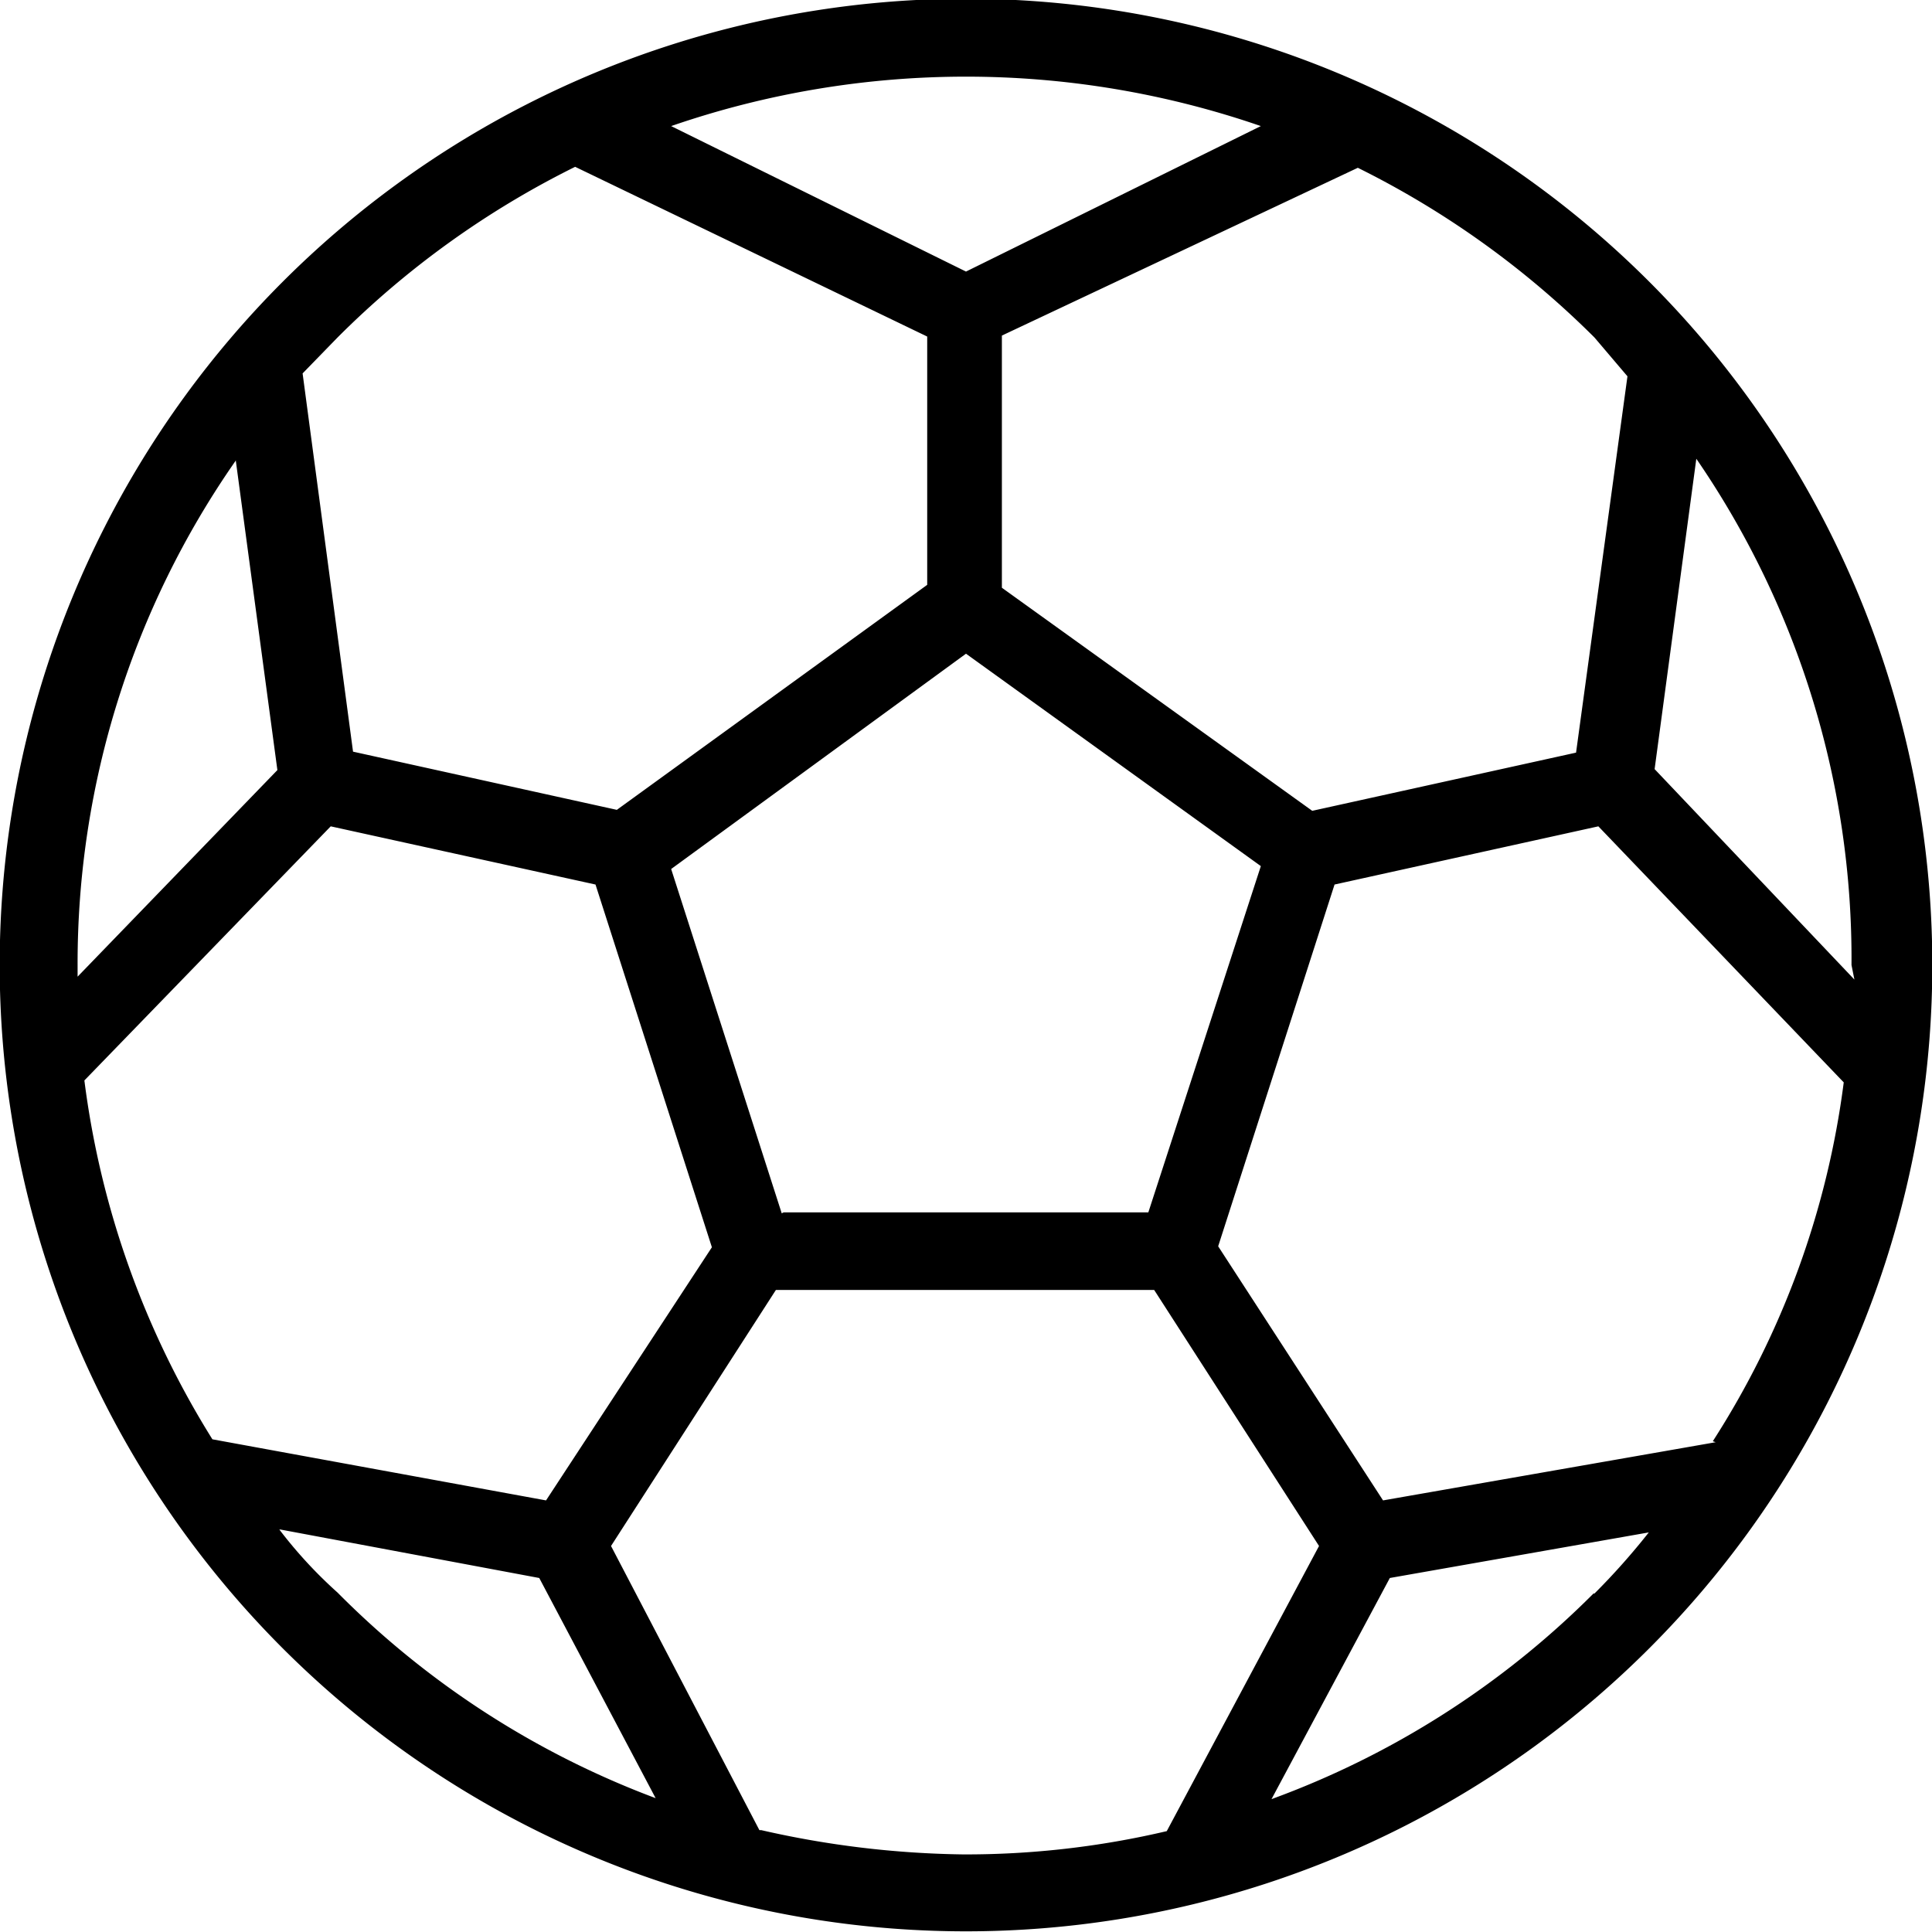 <svg xmlns="http://www.w3.org/2000/svg" viewBox="0 0 19.92 19.92">
  <path d="M17 2.9A9.96 9.96 0 1 0 2.92 17 9.96 9.96 0 1 0 17 2.9zm2.12 7.2l-2.06-2.17.43-3.2a9.1 9.1 0 0 1 1.6 5.22zm-1.43 4.77l-3.43.6-1.7-2.62 1.2-3.73 2.72-.6 2.53 2.64a8.94 8.94 0 0 1-1.35 3.7zm-12.06.6l-3.44-.63a9.16 9.16 0 0 1-1.32-3.7l2.54-2.62 2.73.6 1.2 3.74zm2.43-2.96L6.92 8.96l3.04-2.22L13 8.93l-1.16 3.57H8.08zm8.72-8.63l-.53 3.88-2.72.6-3.2-2.3v-2.6L14 1.73a9.3 9.3 0 0 1 2.44 1.75zM13 1.3L9.96 2.8 6.92 1.3a9.32 9.32 0 0 1 6.08 0zm-7.07.42l3.63 1.75v2.56l-3.2 2.32-2.72-.6-.52-3.9.36-.37a9.28 9.28 0 0 1 2.45-1.76zm-3.5 3.02l.43 3.2L.8 10.07v-.12a9.06 9.06 0 0 1 1.63-5.2zm.46 11.03l2.67.5 1.2 2.27a9.12 9.12 0 0 1-3.28-2.12 4.66 4.66 0 0 1-.6-.65zm4.94 3.1L6.3 15.94 8 13.3h3.9l1.7 2.64-1.57 2.94a9.05 9.05 0 0 1-2.1.24 9.87 9.87 0 0 1-2.08-.25zm8.6-2.44a9.1 9.1 0 0 1-3.32 2.12l1.22-2.28L17 15.8q-.26.33-.56.63z"/>
</svg>
